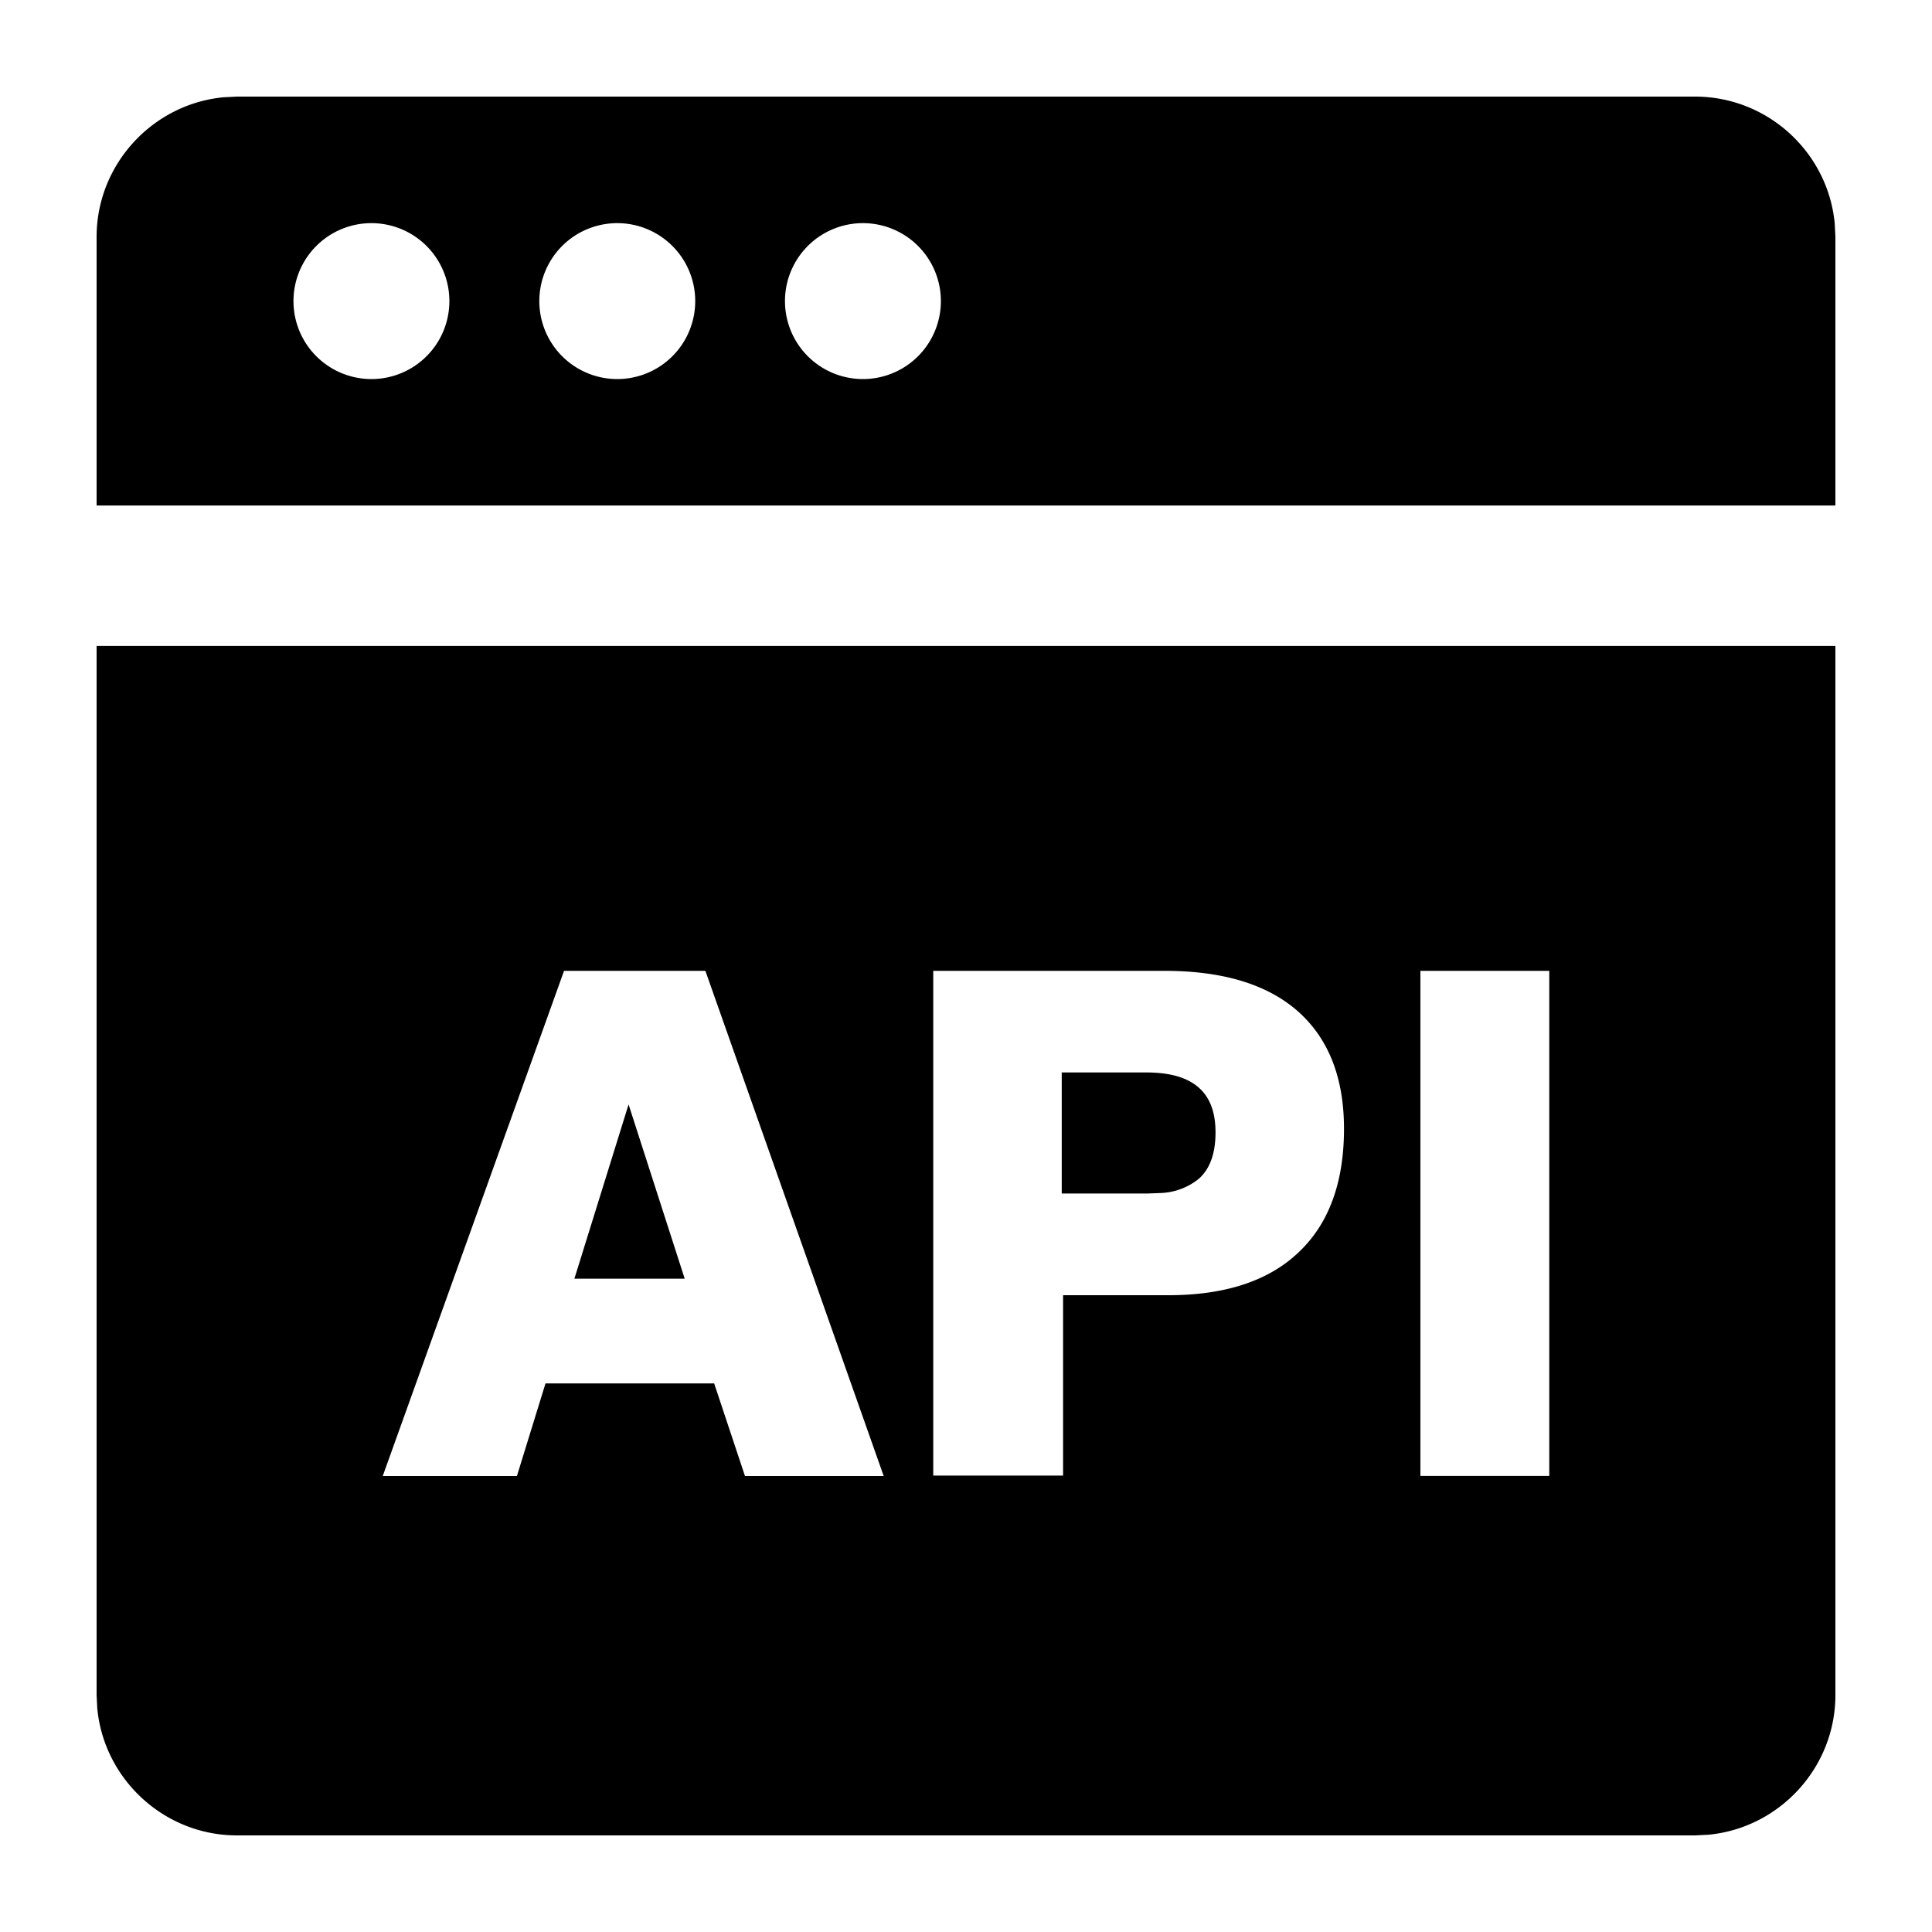 <?xml version="1.0" standalone="no"?><!DOCTYPE svg PUBLIC "-//W3C//DTD SVG 1.1//EN" "http://www.w3.org/Graphics/SVG/1.1/DTD/svg11.dtd"><svg t="1717338904850" class="icon" viewBox="0 0 1024 1024" version="1.1" xmlns="http://www.w3.org/2000/svg" p-id="4287" xmlns:xlink="http://www.w3.org/1999/xlink" width="200" height="200"><path d="M972.8 342.374v556.032c0 38.502-29.696 70.451-67.277 74.035l-7.117 0.358H125.594c-38.502 0-70.451-29.696-74.035-67.277L51.2 898.406V342.374h921.6z m-151.654 172.186h-68.301v267.725h68.301V514.56z m-447.283 0H298.957L202.854 782.336h71.117l15.155-49.101h89.395l16.333 49.101h73.523L373.862 514.56z m243.2 0H494.643v267.52h68.813v-95.59h55.808c29.952 0 53.094-7.526 69.018-22.733 16.077-15.155 24.064-37.069 24.064-65.485 0-27.085-8.192-47.821-24.371-62.208-16.23-14.336-39.782-21.504-70.912-21.504z m-283.904 70.81l29.747 92.365H304.435l28.723-92.365z m229.581-16.947h44.749c12.39 0 21.555 2.56 27.648 7.834 6.144 5.274 9.114 13.21 9.114 23.962 0 11.059-2.918 19.251-8.806 24.525a34.15 34.15 0 0 1-20.224 7.578l-7.014 0.256h-45.466v-64.154h44.749zM125.594 51.2h772.813c38.502 0 70.451 29.542 74.035 67.226l0.358 7.168v142.336H51.2v-142.336c0-38.502 29.696-70.451 67.277-74.035L125.594 51.2h772.813z m71.27 67.072a41.318 41.318 0 1 0 0 82.637 41.318 41.318 0 0 0 0-82.637z m130.304 0a41.318 41.318 0 1 0 0 82.637 41.318 41.318 0 0 0 0-82.637z m130.202 0a41.318 41.318 0 1 0 0 82.637 41.318 41.318 0 0 0 0-82.637z" fill="currentColor" p-id="4288"></path></svg>